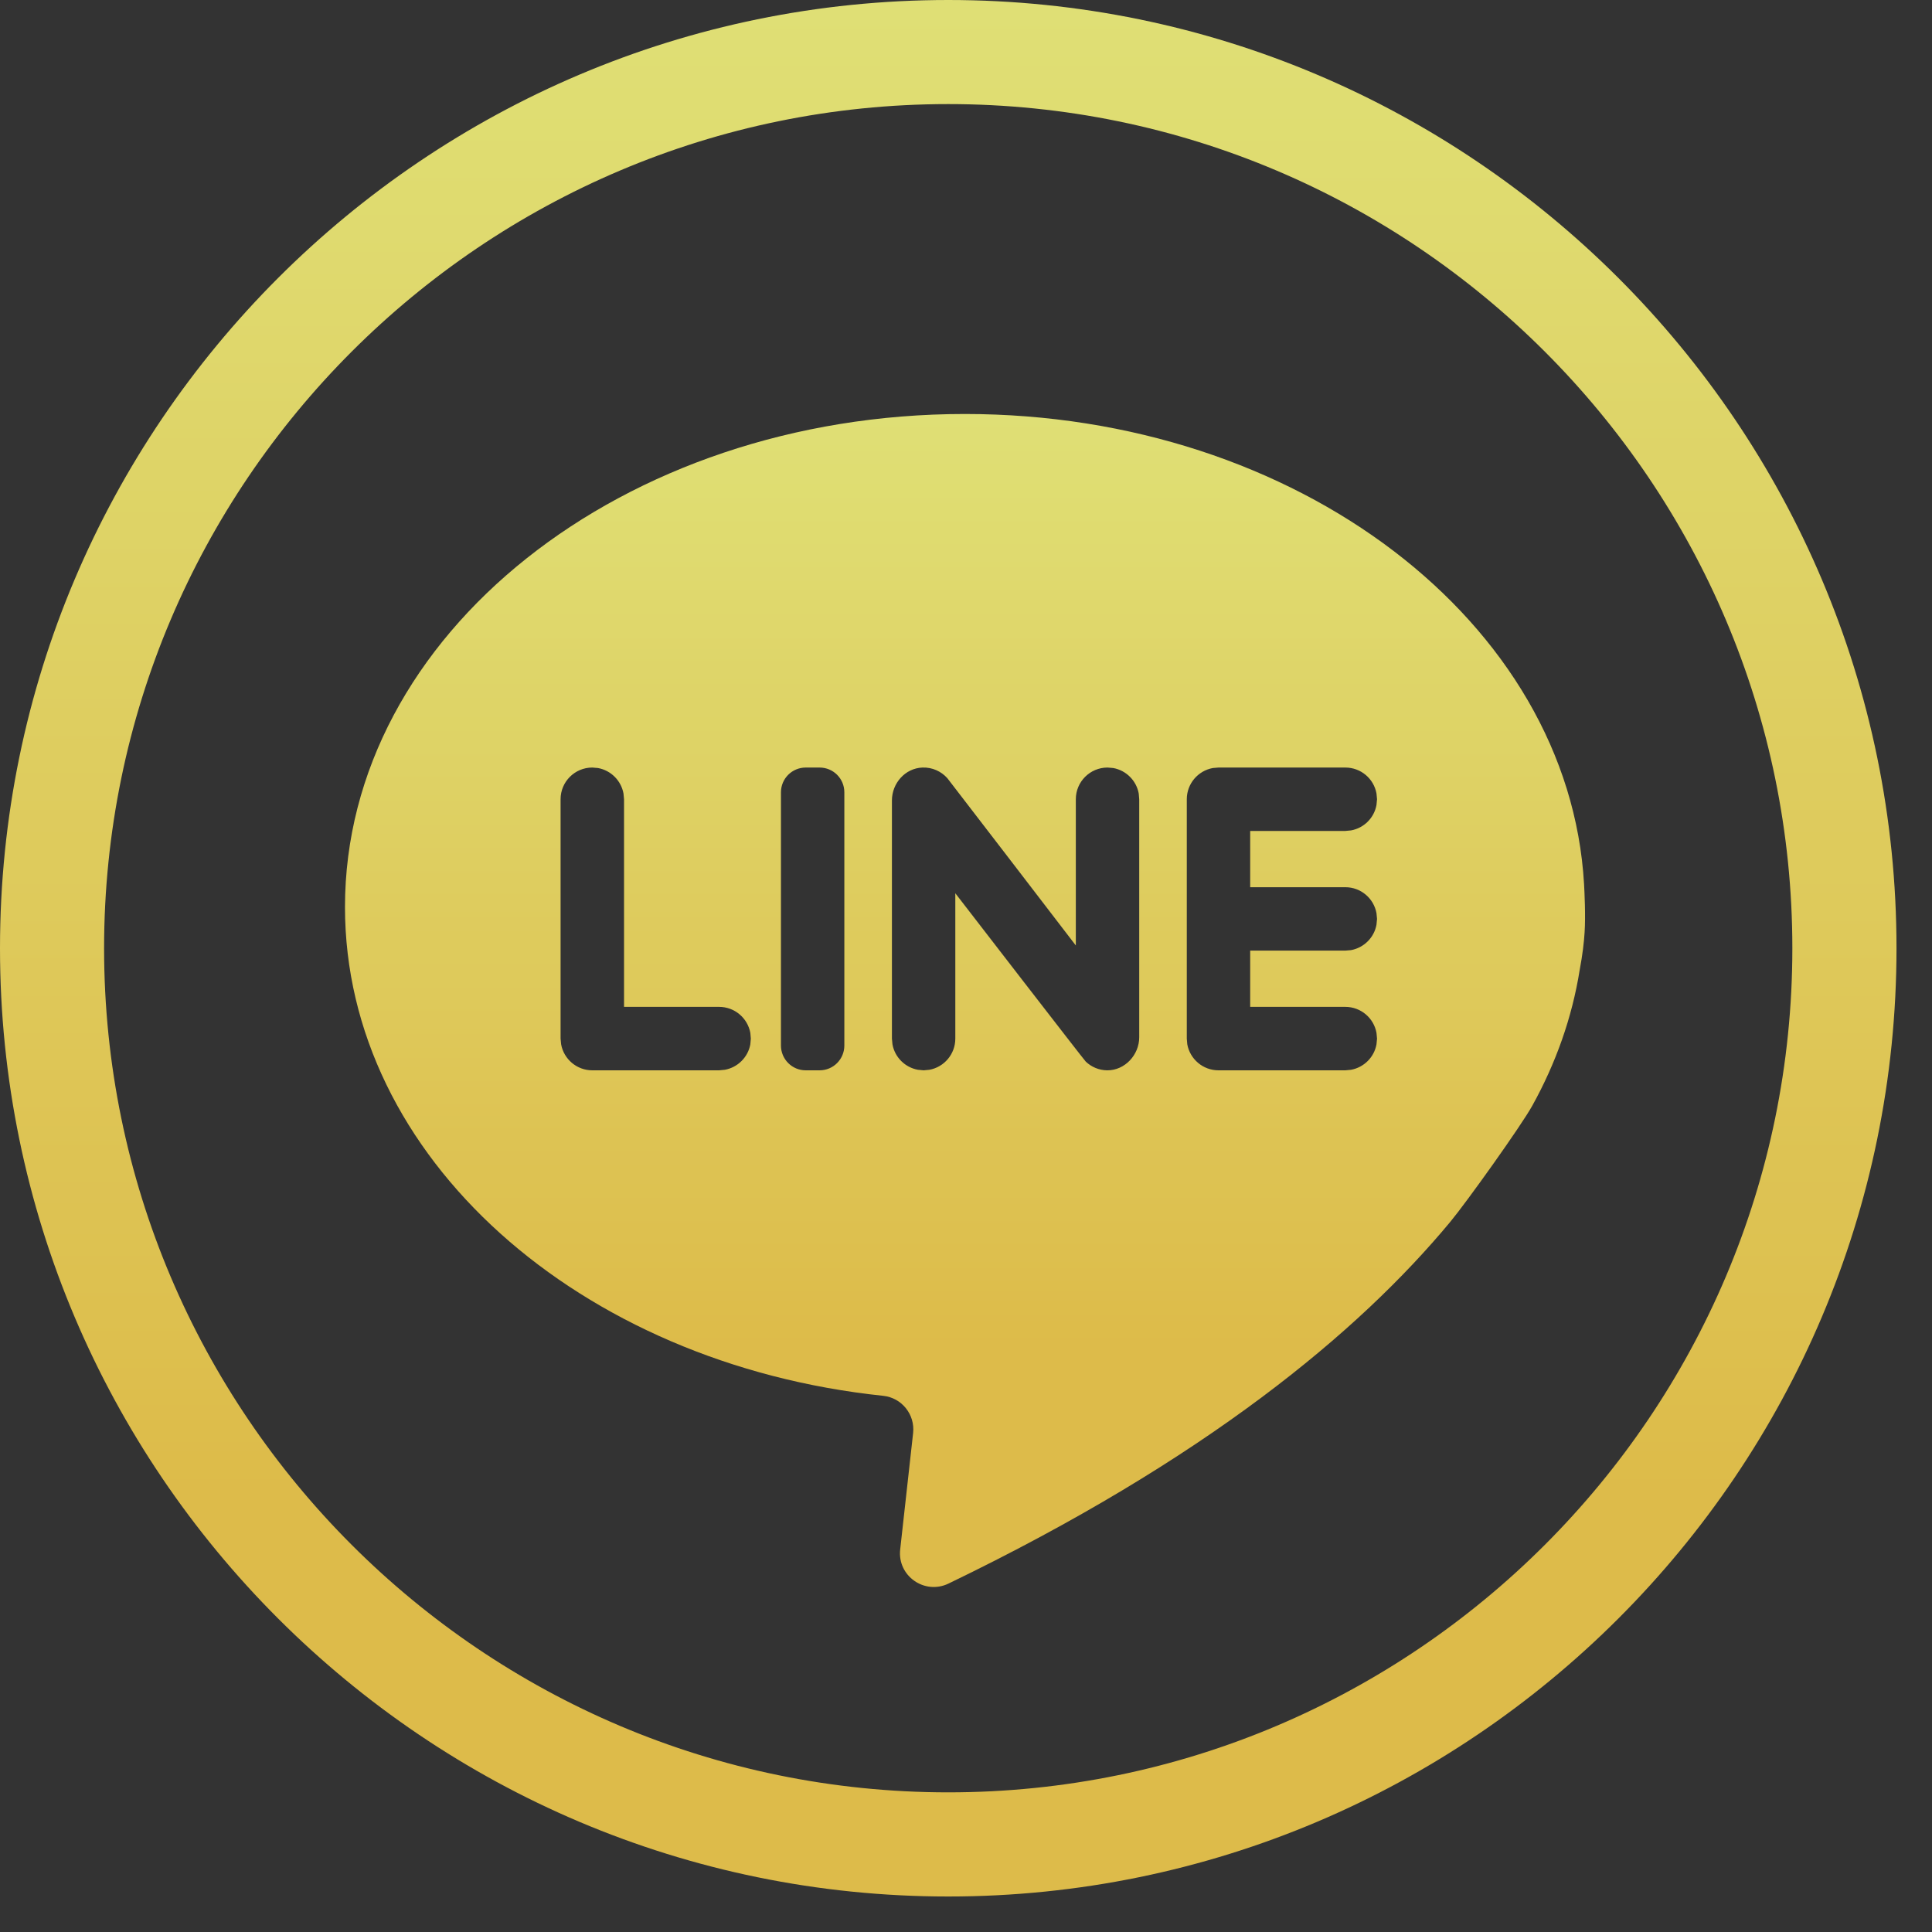 <?xml version="1.0" encoding="UTF-8"?>
<svg width="32px" height="32px" viewBox="0 0 32 32" version="1.1" xmlns="http://www.w3.org/2000/svg" xmlns:xlink="http://www.w3.org/1999/xlink">
    <rect x="0" y="0" width="32" height="32" fill="#333333" stroke="none"/>
    <!-- Generator: Sketch 59.1 (86144) - https://sketch.com -->
    <title>Group 72</title>
    <desc>Created with Sketch.</desc>
    <defs>
        <linearGradient x1="53.857%" y1="79.297%" x2="53.857%" y2="0%" id="linearGradient-1">
            <stop stop-color="#F0CA4C" offset="0%"></stop>
            <stop stop-color="#F2F27C" offset="100%"></stop>
        </linearGradient>
        <linearGradient x1="53.857%" y1="79.297%" x2="53.857%" y2="0%" id="linearGradient-2">
            <stop stop-color="#F0CA4C" offset="0%"></stop>
            <stop stop-color="#F2F27C" offset="100%"></stop>
        </linearGradient>
    </defs>
    <g id="Page-1" stroke="none" stroke-width="1" fill="none" fill-rule="evenodd" opacity="0.9">
        <g id="Group-72">
            <path d="M15.981,6.857 C21.491,6.857 25.988,10.31 26.237,14.644 C26.244,14.77 26.264,15.171 26.246,15.442 C26.236,15.606 26.212,15.815 26.165,16.063 C26.039,16.854 25.77,17.609 25.38,18.313 C25.197,18.644 24.296,19.906 24.02,20.239 C22.502,22.067 19.961,24.178 15.71,26.229 C15.313,26.42 14.861,26.102 14.91,25.664 L14.91,25.664 L15.124,23.736 C15.158,23.429 14.936,23.151 14.628,23.119 C9.598,22.592 5.714,19.169 5.714,15.023 C5.714,10.513 10.311,6.857 15.981,6.857 Z M9.81,12.713 C9.52,12.713 9.285,12.948 9.285,13.238 L9.285,13.238 L9.285,17.203 L9.294,17.297 C9.338,17.542 9.553,17.728 9.81,17.728 L9.81,17.728 L11.911,17.728 L12.005,17.719 C12.22,17.68 12.389,17.511 12.428,17.297 L12.428,17.297 L12.436,17.203 L12.428,17.108 C12.383,16.863 12.169,16.677 11.911,16.677 L11.911,16.677 L10.336,16.677 L10.336,13.238 L10.327,13.143 C10.288,12.929 10.119,12.76 9.905,12.721 L9.905,12.721 Z M13.575,12.713 L13.345,12.713 C13.119,12.713 12.935,12.896 12.935,13.123 L12.935,13.123 L12.935,17.317 C12.935,17.544 13.119,17.728 13.345,17.728 L13.345,17.728 L13.575,17.728 C13.802,17.728 13.985,17.544 13.985,17.317 L13.985,17.317 L13.985,13.123 C13.985,12.896 13.802,12.713 13.575,12.713 L13.575,12.713 Z M18.344,12.713 C18.054,12.713 17.819,12.948 17.819,13.238 L17.819,13.238 L17.819,15.66 L17.809,15.647 C17.654,15.445 15.72,12.923 15.69,12.888 C15.589,12.776 15.442,12.707 15.278,12.713 C14.992,12.724 14.773,12.973 14.773,13.259 L14.773,13.259 L14.773,17.203 L14.782,17.297 C14.82,17.511 14.989,17.68 15.204,17.719 L15.204,17.719 L15.298,17.728 L15.393,17.719 C15.638,17.675 15.823,17.46 15.823,17.203 L15.823,17.203 L15.823,14.795 L15.833,14.808 C15.99,15.012 17.954,17.556 17.984,17.584 C18.077,17.672 18.202,17.727 18.339,17.728 C18.631,17.73 18.869,17.472 18.869,17.181 L18.869,17.181 L18.869,13.238 L18.861,13.143 C18.822,12.929 18.653,12.76 18.439,12.721 L18.439,12.721 Z M20.182,12.713 L20.182,12.713 L20.088,12.721 C19.843,12.766 19.657,12.98 19.657,13.238 L19.657,13.238 L19.657,17.203 L19.665,17.297 C19.71,17.542 19.924,17.728 20.182,17.728 L20.182,17.728 L22.283,17.728 L22.377,17.719 C22.591,17.68 22.761,17.511 22.799,17.297 L22.799,17.297 L22.808,17.203 L22.799,17.108 C22.755,16.863 22.541,16.677 22.283,16.677 L22.283,16.677 L20.707,16.677 L20.707,15.745 L22.283,15.745 L22.377,15.737 C22.591,15.698 22.761,15.529 22.799,15.315 L22.799,15.315 L22.808,15.22 L22.799,15.126 C22.755,14.881 22.541,14.695 22.283,14.695 L22.283,14.695 L20.707,14.695 L20.707,13.763 L22.283,13.763 L22.377,13.754 C22.591,13.716 22.761,13.547 22.799,13.332 L22.799,13.332 L22.808,13.238 L22.799,13.143 C22.755,12.898 22.541,12.713 22.283,12.713 L22.283,12.713 Z" id="Combined-Shape" fill="url(#linearGradient-1)" fill-rule="nonzero"></path>
            <path d="M15.706,-2.20268248e-13 C24.366,-2.20268248e-13 31.412,7.045 31.412,15.706 C31.412,24.366 24.366,31.412 15.706,31.412 C7.045,31.412 -2.20268248e-13,24.366 -2.20268248e-13,15.706 C-2.20268248e-13,7.045 7.045,-2.20268248e-13 15.706,-2.20268248e-13 Z M15.706,1.724 C7.998,1.724 1.724,7.998 1.724,15.706 C1.724,23.414 7.998,29.687 15.706,29.687 C23.416,29.687 29.687,23.414 29.687,15.706 C29.687,7.998 23.416,1.724 15.706,1.724 Z" id="ico-status" fill="url(#linearGradient-2)"></path>
        </g>
    </g>
</svg>